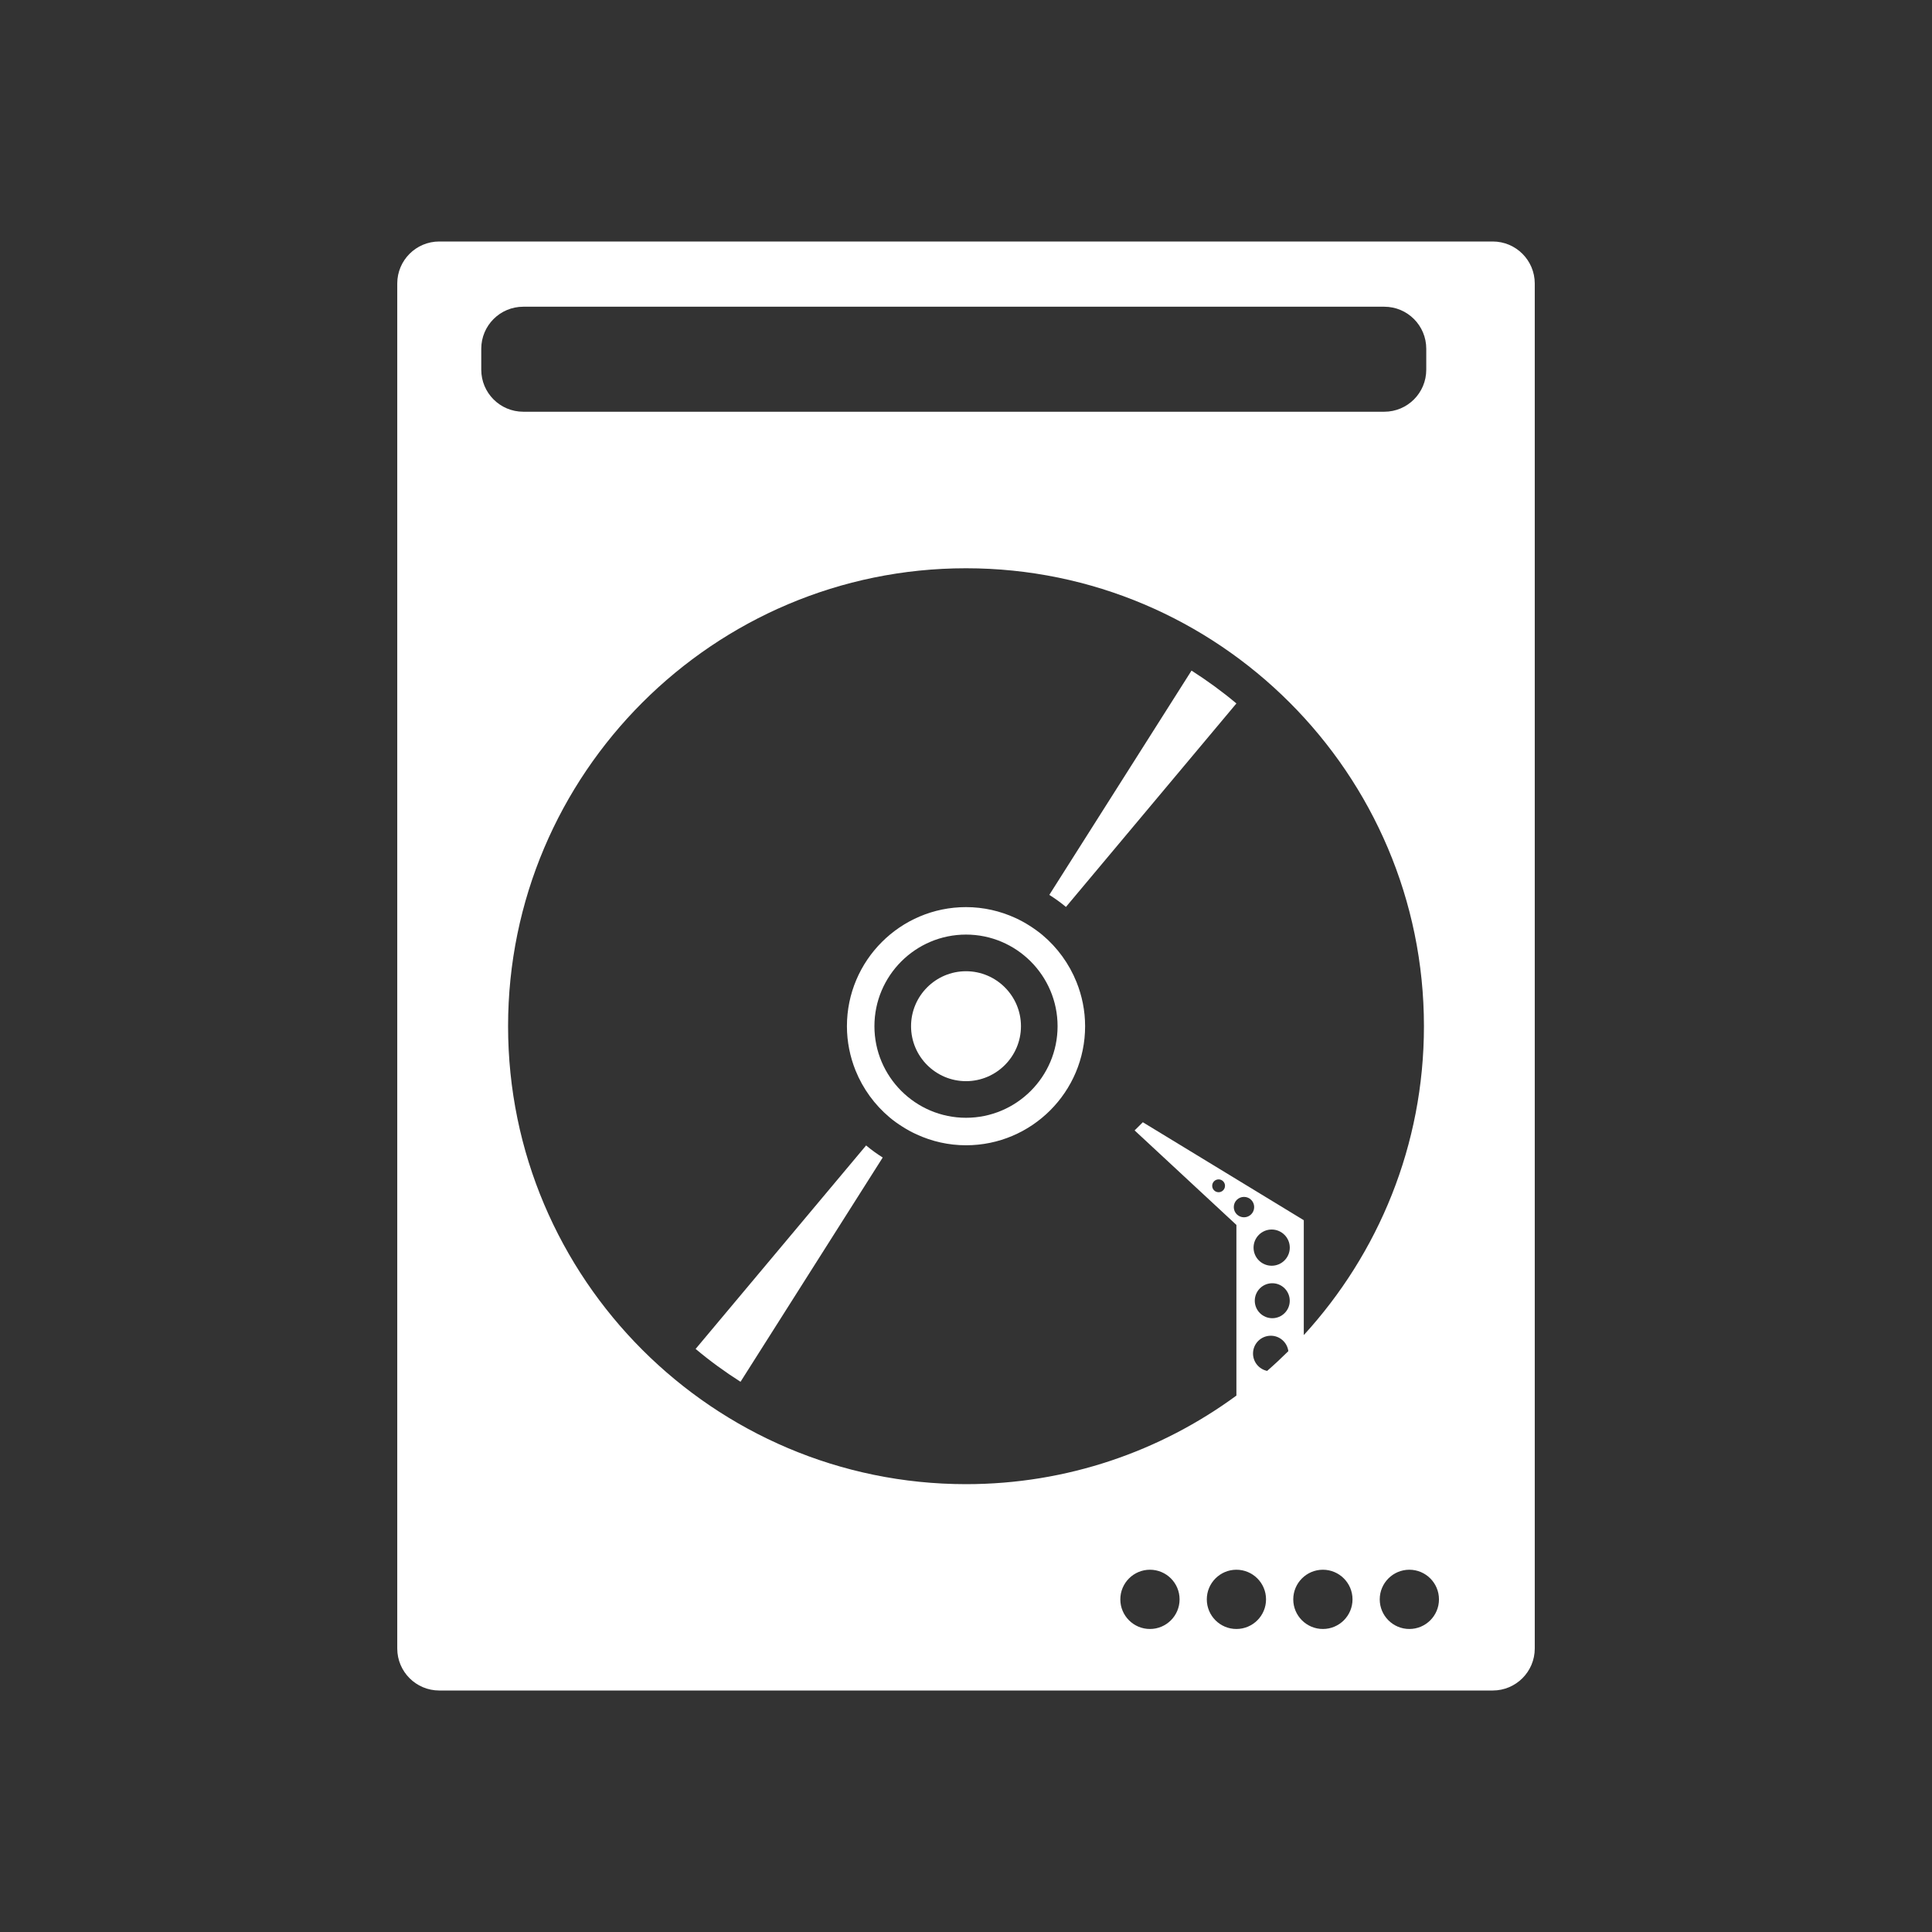 <?xml version="1.0" encoding="utf-8"?>
<!-- Generator: Adobe Illustrator 15.1.0, SVG Export Plug-In . SVG Version: 6.00 Build 0)  -->
<!DOCTYPE svg PUBLIC "-//W3C//DTD SVG 1.1 Basic//EN" "http://www.w3.org/Graphics/SVG/1.1/DTD/svg11-basic.dtd">
<svg version="1.1" baseProfile="basic" id="Layer_1"
	 xmlns="http://www.w3.org/2000/svg" xmlns:xlink="http://www.w3.org/1999/xlink" x="0px" y="0px" width="100px" height="100px"
	 viewBox="0 0 100 100" xml:space="preserve">
<rect x="0" y="0" width="100" height="100" fill="#333333" stroke="none"/>
<path fill="#FFFFFF" d="M50.001,50.271c-1.569,0-2.845,1.276-2.845,2.845s1.276,2.845,2.845,2.845c1.566,0,2.844-1.276,2.844-2.845
	S51.567,50.271,50.001,50.271z"/>
<path fill="#FFFFFF" d="M55.173,46.943l8.823-10.532c-0.733-0.616-1.512-1.183-2.323-1.701l-7.361,11.609
	C54.611,46.508,54.9,46.714,55.173,46.943z"/>
<path fill="#FFFFFF" d="M53.956,48.396c-0.208-0.173-0.43-0.332-0.66-0.478c-0.237-0.153-0.488-0.289-0.747-0.408
	c-0.778-0.355-1.639-0.558-2.548-0.558c-3.398,0-6.164,2.765-6.164,6.164c0,0.807,0.161,1.577,0.444,2.287
	c0.383,0.949,0.992,1.784,1.765,2.433c0.206,0.174,0.429,0.332,0.659,0.477c0.239,0.154,0.489,0.29,0.749,0.408
	c0.778,0.356,1.638,0.558,2.548,0.558c3.397,0,6.163-2.764,6.163-6.162c0-0.807-0.161-1.579-0.445-2.287
	C55.336,49.878,54.728,49.044,53.956,48.396z M50.001,57.856c-2.614,0-4.741-2.128-4.741-4.74c0-2.614,2.127-4.742,4.741-4.742
	c2.612,0,4.739,2.128,4.739,4.742C54.74,55.729,52.616,57.856,50.001,57.856z"/>
<path fill="#FFFFFF" d="M44.83,59.288L36.005,69.82c0.734,0.617,1.512,1.184,2.324,1.701l7.36-11.608
	C45.391,59.724,45.102,59.518,44.83,59.288z"/>
<path fill="#FFFFFF" d="M77.264,12.5H22.736c-1.2,0-2.174,0.974-2.174,2.174v70.652c0,1.201,0.974,2.174,2.174,2.174h54.528
	c1.201,0,2.175-0.973,2.175-2.174V14.674C79.438,13.473,78.465,12.5,77.264,12.5z M24.91,19.137v-1.087
	c0-1.2,0.974-2.174,2.174-2.174H71.65c1.2,0,2.173,0.974,2.173,2.174v1.087c0,1.201-0.973,2.174-2.173,2.174H27.083
	C25.884,21.311,24.91,20.337,24.91,19.137z M26.298,53.116c0-13.069,10.634-23.703,23.703-23.703
	c13.068,0,23.702,10.633,23.702,23.703c0,6.155-2.358,11.771-6.219,15.988v-5.946l-8.331-5.071l-0.426,0.423l5.269,4.892v8.833
	c-3.926,2.881-8.765,4.585-13.995,4.585C36.932,76.818,26.298,66.186,26.298,53.116z M64.916,62.479
	c0,0.291-0.235,0.528-0.527,0.528s-0.528-0.236-0.528-0.528c0-0.293,0.236-0.528,0.528-0.528S64.916,62.187,64.916,62.479z
	 M63.406,61.377c0,0.183-0.149,0.332-0.331,0.332c-0.184,0-0.332-0.15-0.332-0.332c0-0.184,0.148-0.332,0.332-0.332
	C63.257,61.045,63.406,61.193,63.406,61.377z M59.521,84.316c-0.847,0-1.533-0.687-1.533-1.533s0.687-1.534,1.533-1.534
	c0.848,0,1.534,0.688,1.534,1.534S60.368,84.316,59.521,84.316z M63.996,84.316c-0.846,0-1.532-0.687-1.532-1.533
	s0.687-1.534,1.532-1.534c0.847,0,1.534,0.688,1.534,1.534S64.843,84.316,63.996,84.316z M65.587,70.958
	c-0.417-0.088-0.731-0.456-0.731-0.901c0-0.507,0.412-0.92,0.921-0.92c0.467,0,0.848,0.348,0.908,0.798
	C66.33,70.287,65.964,70.629,65.587,70.958z M65.853,68.23c-0.501,0-0.906-0.405-0.906-0.904c0-0.5,0.405-0.906,0.906-0.906
	c0.5,0,0.904,0.406,0.904,0.906C66.759,67.825,66.353,68.23,65.853,68.23z M65.822,65.514c-0.518,0-0.938-0.418-0.938-0.937
	c0-0.517,0.42-0.937,0.938-0.937c0.517,0,0.937,0.42,0.937,0.937C66.759,65.096,66.339,65.514,65.822,65.514z M68.473,84.316
	c-0.847,0-1.534-0.687-1.534-1.533s0.688-1.534,1.534-1.534s1.533,0.688,1.533,1.534S69.319,84.316,68.473,84.316z M72.948,84.316
	c-0.847,0-1.533-0.687-1.533-1.533s0.687-1.534,1.533-1.534c0.846,0,1.533,0.688,1.533,1.534S73.794,84.316,72.948,84.316z"/>
</svg>
